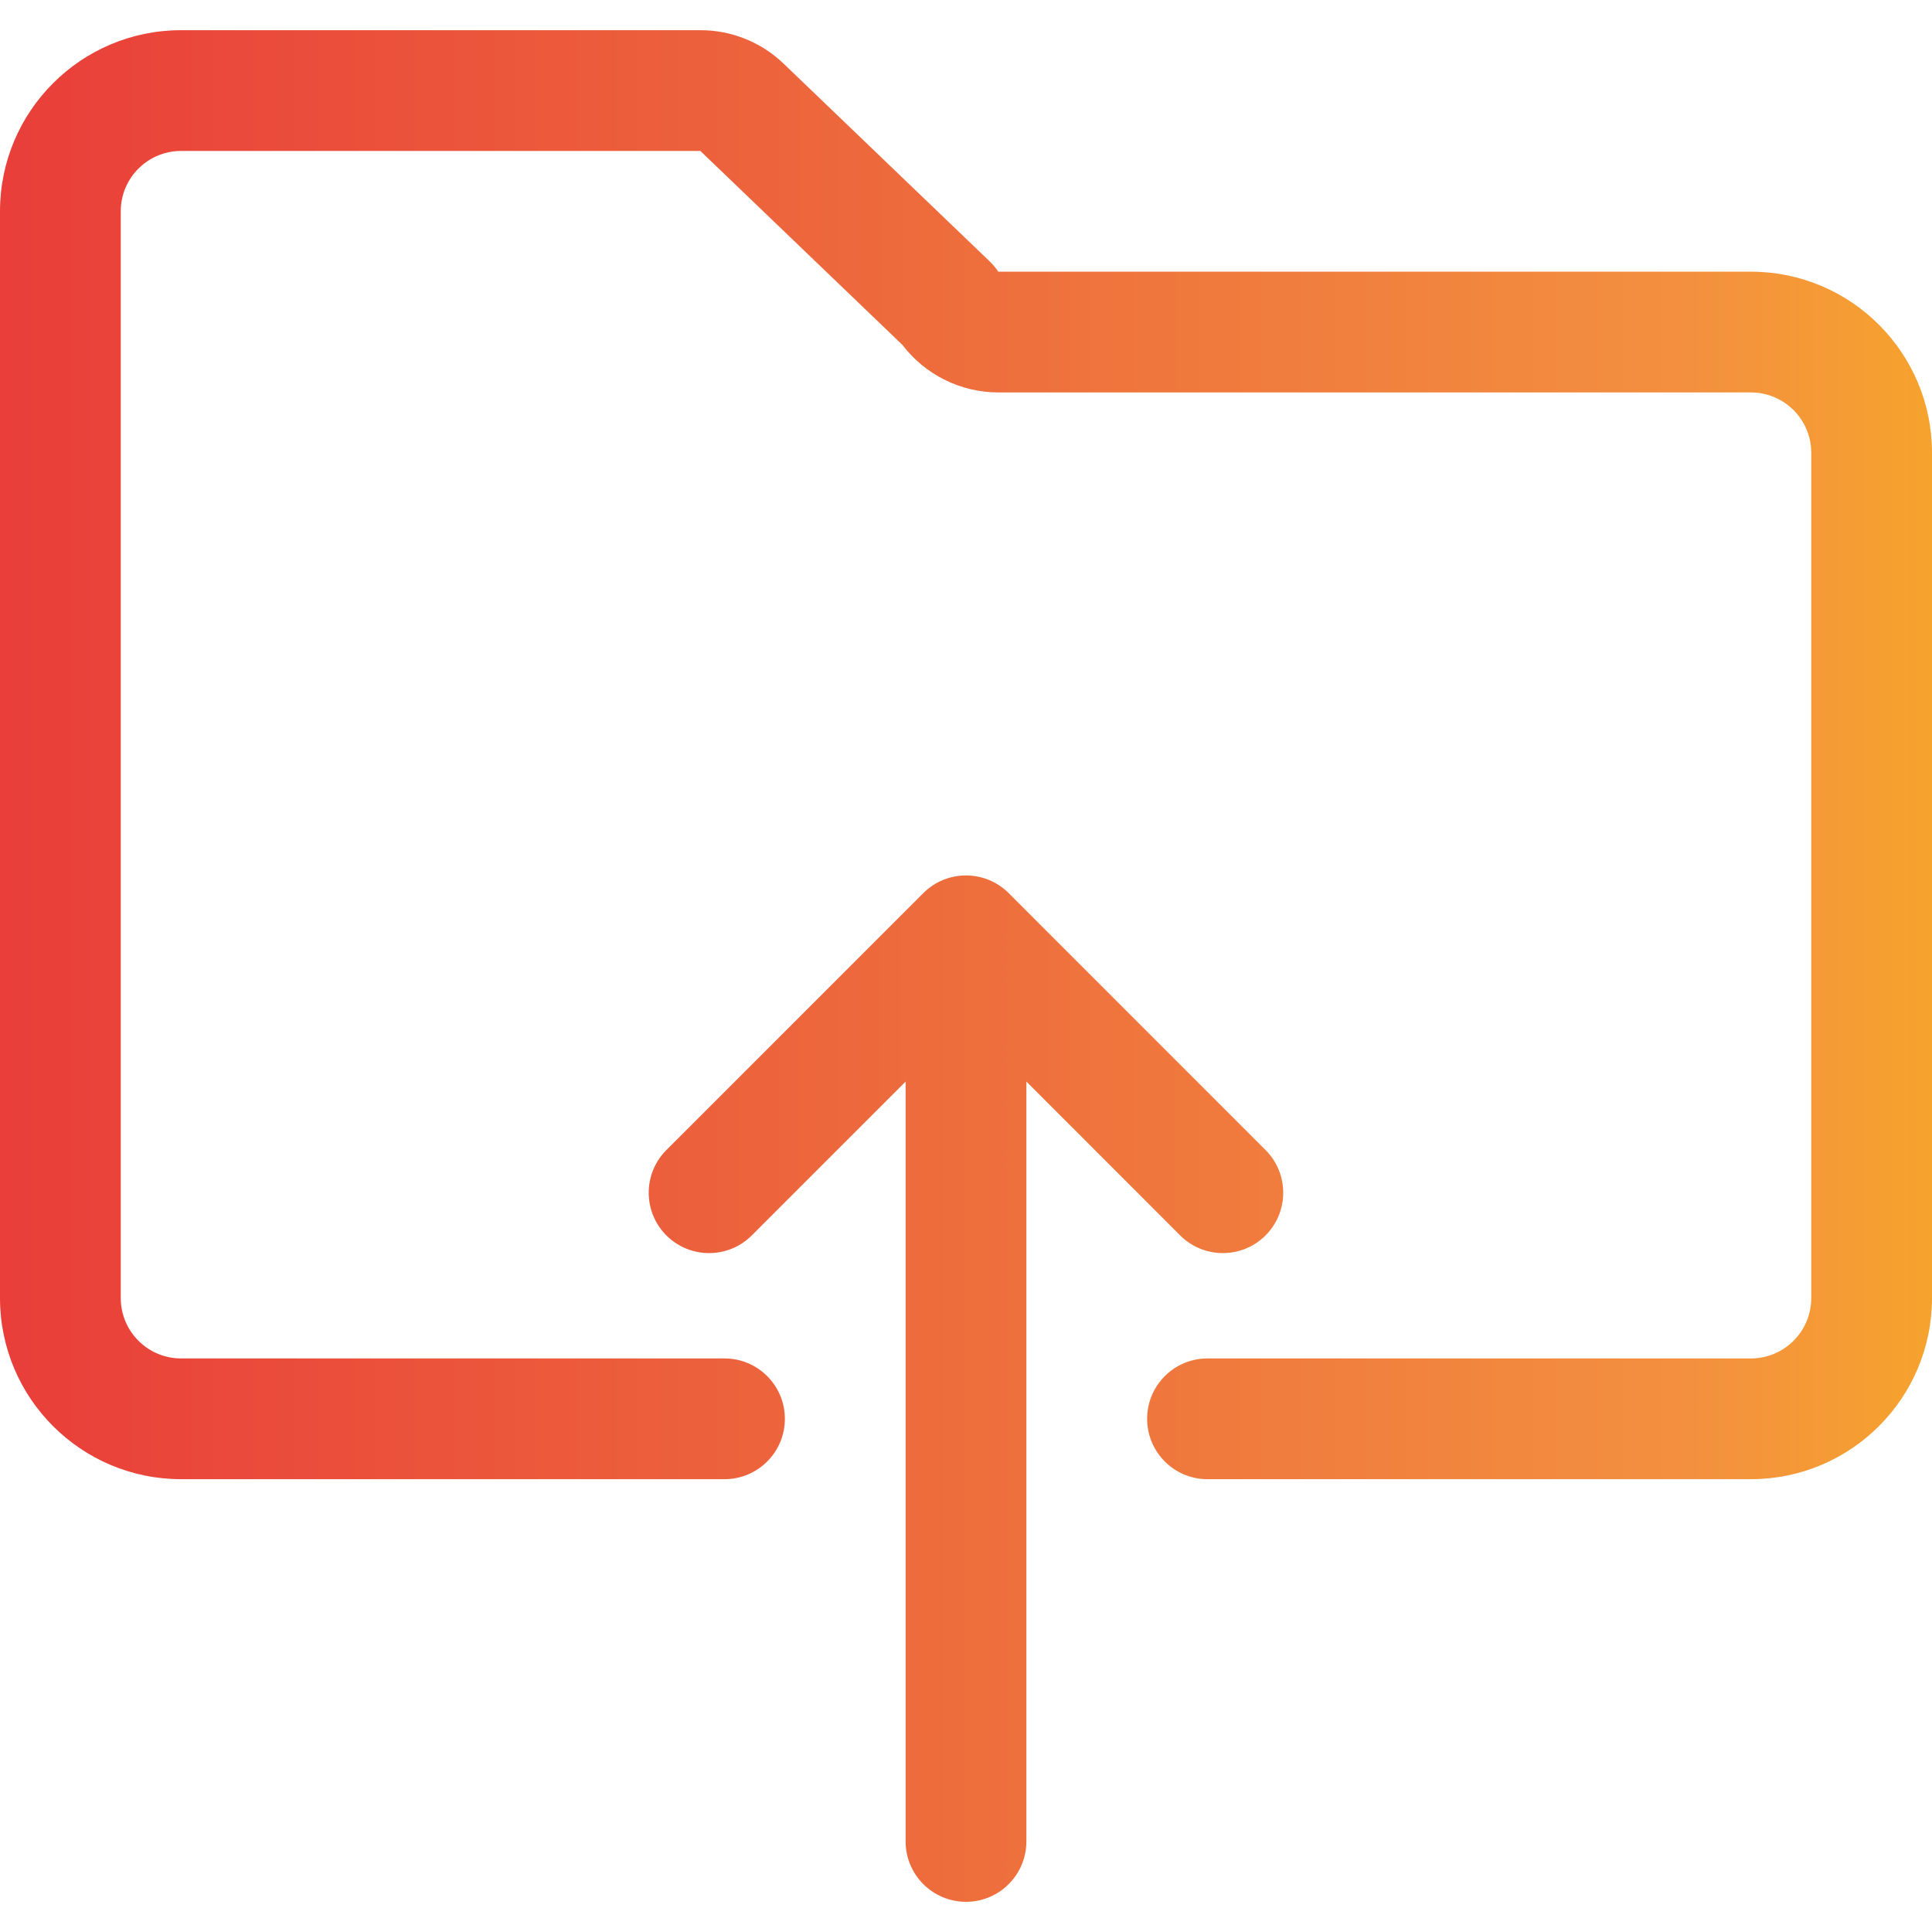 <svg height="512pt" viewBox="0 -8 512 512" width="512pt" xmlns="http://www.w3.org/2000/svg" xmlns:xlink="http://www.w3.org/1999/xlink"><linearGradient id="a"><stop offset="0" stop-color="#e93e3a"/><stop offset=".354" stop-color="#ed683c"/><stop offset=".705" stop-color="#f3903f"/><stop offset="1" stop-color="#fdc70c"/></linearGradient><linearGradient id="b" gradientTransform="matrix(.671 0 0 -.671 0 503.668)" gradientUnits="userSpaceOnUse" x1="0" x2="947.757" xlink:href="#a" y1="464.549" y2="464.549"/><linearGradient id="c" gradientTransform="matrix(.671 0 0 -.671 0 503.668)" gradientUnits="userSpaceOnUse" x1="-.358" x2="947.399" xlink:href="#a" y1="214.139" y2="214.139"/><path d="m464 64h-199.441c-.641-.969-1.387-1.863-2.223-2.672l-54.594-52.383c-5.934-5.75-13.879-8.957-22.141-8.945h-137.602c-26.508 0-48 21.488-48 48v288c0 26.508 21.492 48 48 48h144c8.836 0 16-7.164 16-16s-7.164-16-16-16h-144c-8.836 0-16-7.164-16-16v-288c0-8.836 7.164-16 16-16h137.602l53.551 51.406c6.047 7.926 15.438 12.582 25.406 12.594h199.441c8.836 0 16 7.164 16 16v224c0 8.836-7.164 16-16 16h-144c-8.836 0-16 7.164-16 16s7.164 16 16 16h144c26.508 0 48-21.492 48-48v-224c0-26.512-21.492-48-48-48zm0 0" fill="url(#b)"/><path d="m312.559 319.199c6.141 6.355 16.27 6.531 22.625.395 6.355-6.141 6.531-16.27.395-22.625-.129-.133-.262-.266-.395-.395l-67.871-67.887c-6.25-6.246-16.375-6.246-22.625 0l-67.887 67.887c-6.355 6.141-6.531 16.27-.395 22.625 6.141 6.355 16.27 6.531 22.625.395.133-.129.266-.262.395-.395l40.574-40.574v201.375c0 8.836 7.164 16 16 16s16-7.164 16-16v-201.375zm0 0" fill="url(#c)"/></svg>